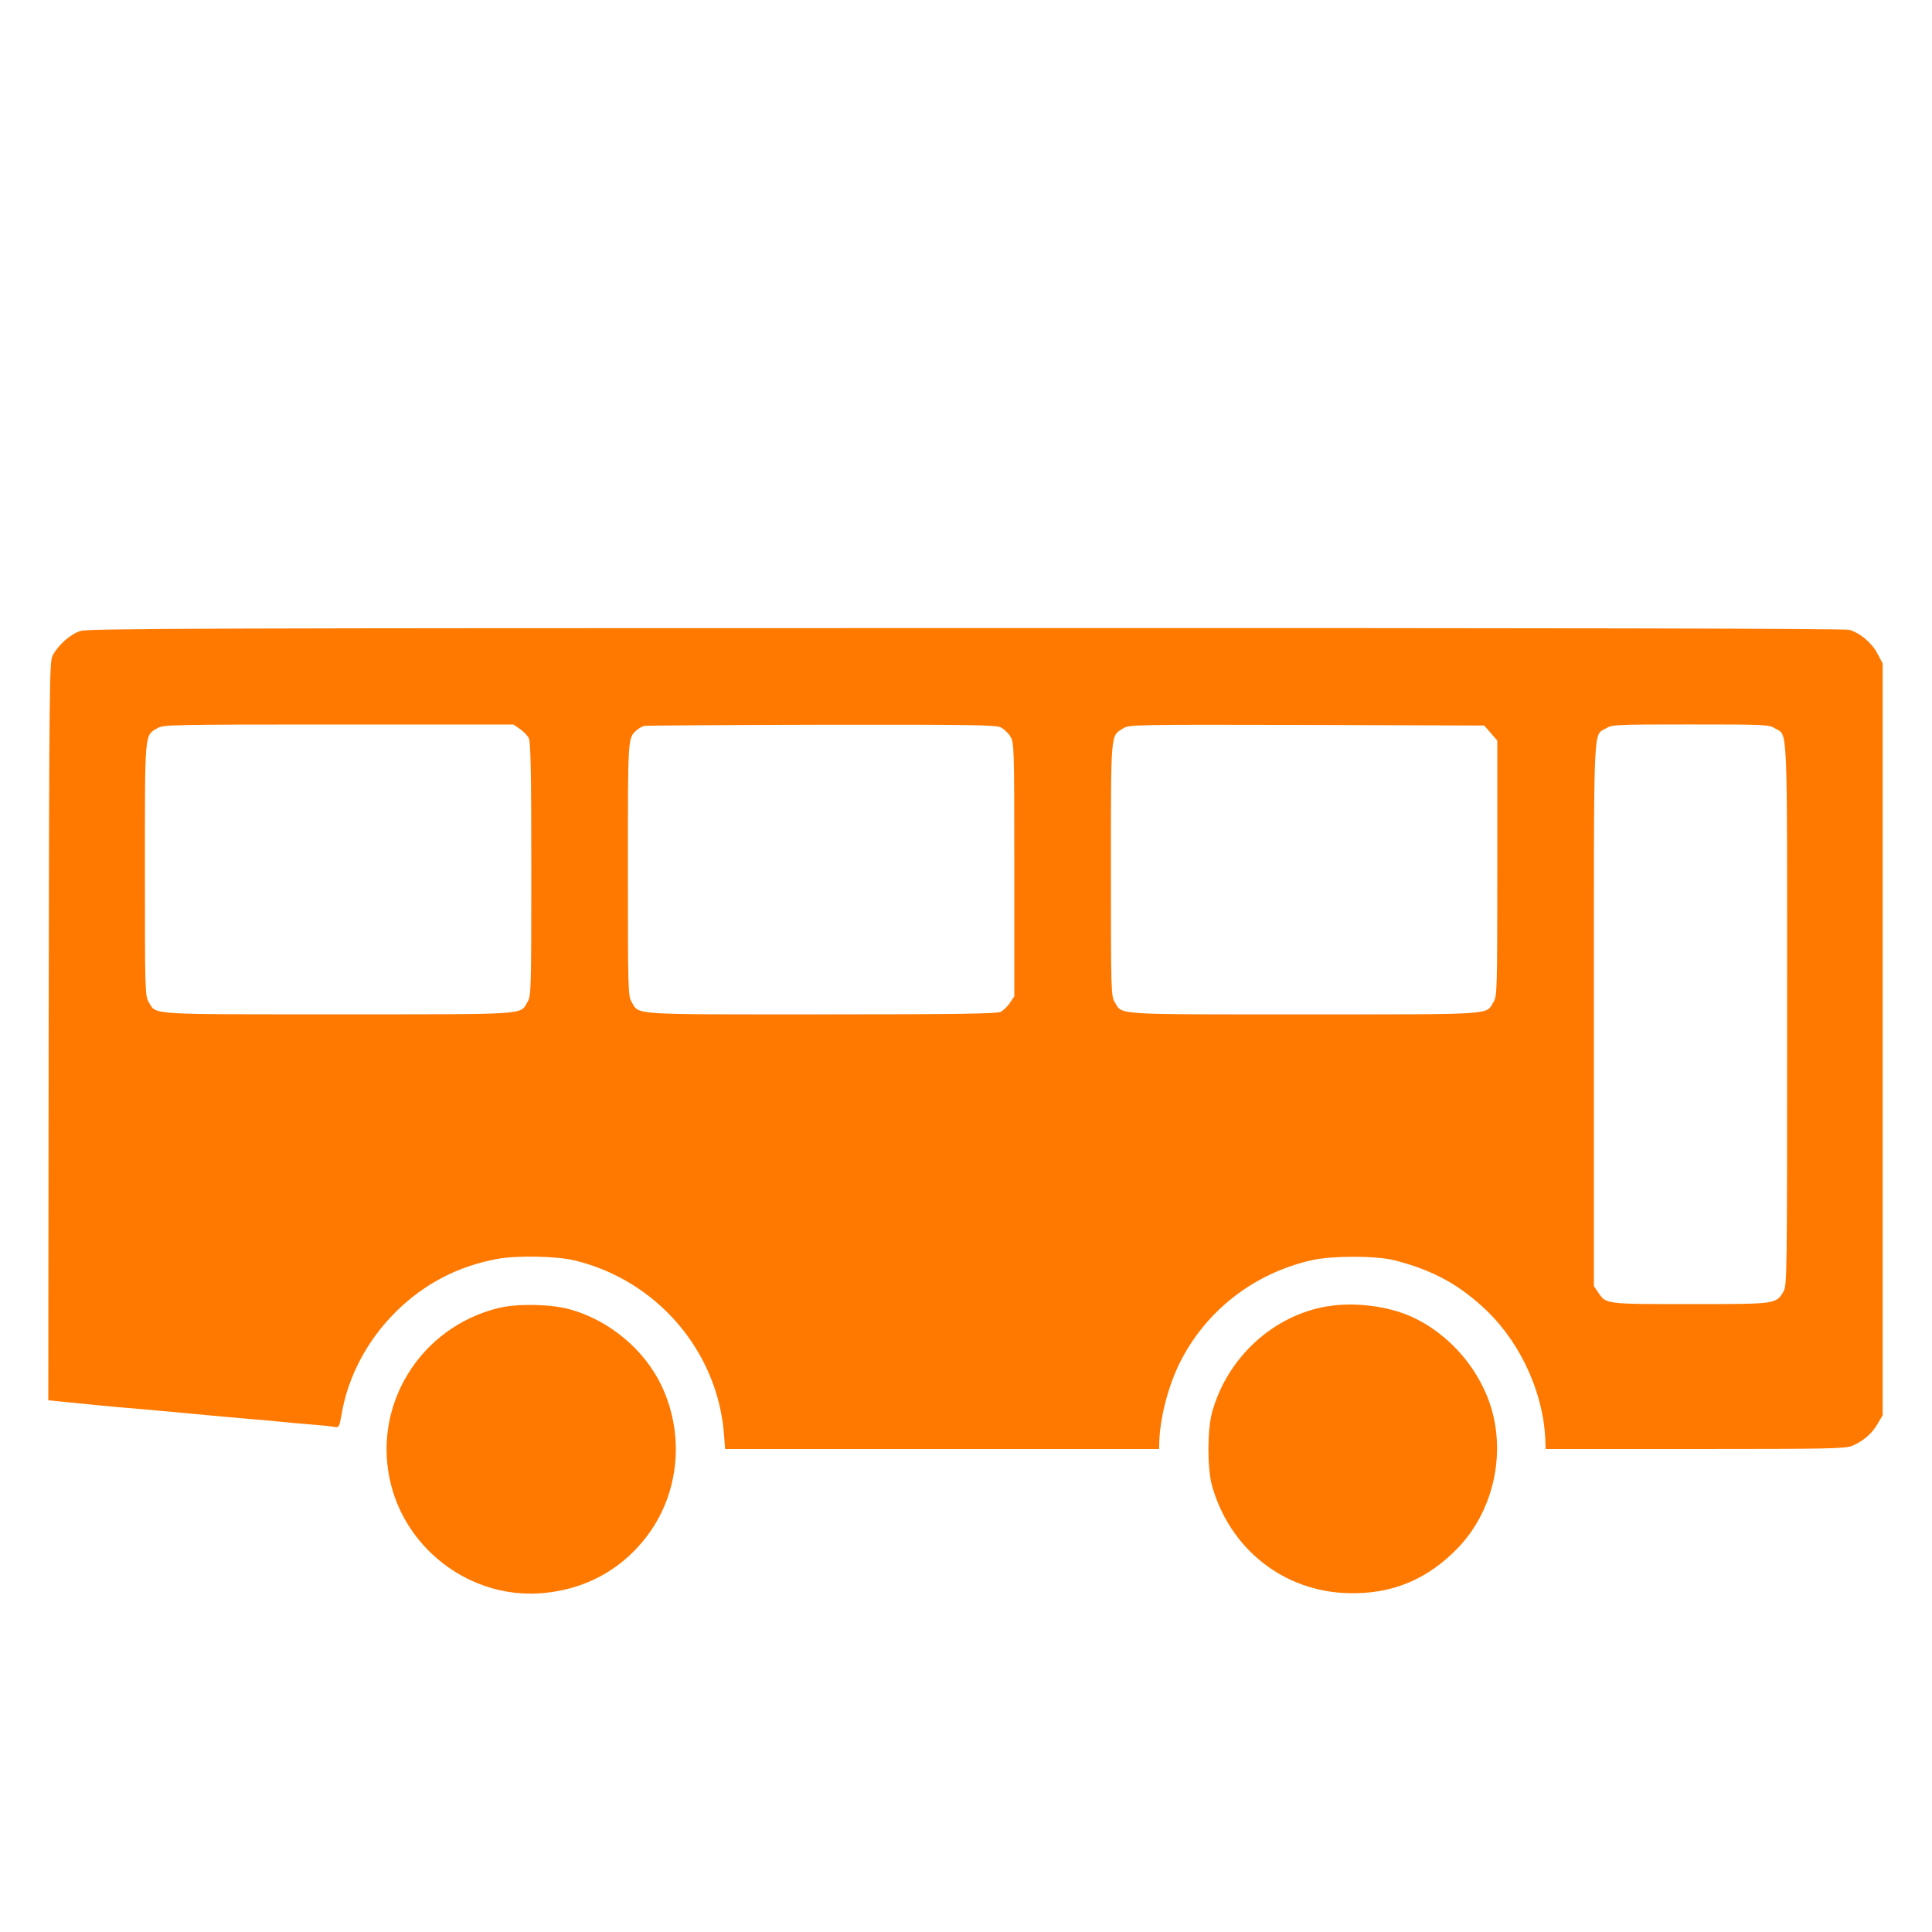 <!-- Generated by IcoMoon.io -->
<svg version="1.1" xmlns="http://www.w3.org/2000/svg" width="32" height="32" viewBox="0 0 32 32">
<title>public_transport</title>
<path fill="#ff7900" d="M1.334 10.451c-0.166 0.051-0.362 0.224-0.461 0.403-0.054 0.099-0.058 0.397-0.067 6.224l-0.006 6.115 0.182 0.019c0.102 0.010 0.266 0.026 0.362 0.035s0.24 0.026 0.32 0.032c0.080 0.010 0.403 0.038 0.72 0.064 0.317 0.029 0.634 0.058 0.704 0.064s0.221 0.022 0.336 0.032c0.115 0.010 0.272 0.026 0.352 0.032s0.246 0.022 0.368 0.032c0.234 0.019 0.445 0.038 0.688 0.064 0.080 0.006 0.253 0.022 0.384 0.032s0.275 0.026 0.32 0.035c0.080 0.013 0.083 0.006 0.122-0.211 0.106-0.624 0.426-1.226 0.896-1.693s1.037-0.762 1.693-0.88c0.317-0.058 0.973-0.045 1.267 0.026 1.36 0.326 2.368 1.494 2.477 2.874l0.019 0.25h7.19v-0.074c0.006-0.416 0.141-0.944 0.336-1.344 0.426-0.861 1.219-1.485 2.176-1.706 0.339-0.080 1.088-0.080 1.392 0 0.643 0.166 1.088 0.413 1.536 0.848 0.573 0.56 0.944 1.402 0.957 2.186l0.003 0.090h2.477c2.192 0 2.49-0.006 2.598-0.051 0.182-0.077 0.326-0.198 0.422-0.362l0.086-0.147v-12.451l-0.083-0.157c-0.090-0.179-0.291-0.349-0.47-0.4-0.080-0.022-4.726-0.032-14.63-0.029-12.688 0-14.531 0.006-14.666 0.048zM8.611 12.074c0.058 0.038 0.125 0.109 0.147 0.15 0.032 0.061 0.042 0.563 0.042 2.176 0 2.022-0.003 2.099-0.064 2.198-0.128 0.214 0.048 0.202-3.136 0.202s-3.008 0.013-3.136-0.202c-0.061-0.099-0.064-0.176-0.064-2.192 0-2.307-0.006-2.218 0.202-2.342 0.099-0.061 0.182-0.064 3.002-0.064h2.899l0.109 0.074zM16.579 12.048c0.051 0.029 0.125 0.096 0.157 0.154 0.061 0.099 0.064 0.176 0.064 2.202v2.099l-0.074 0.109c-0.038 0.058-0.109 0.125-0.15 0.147-0.064 0.032-0.723 0.042-2.97 0.042-3.19 0-3.014 0.013-3.142-0.202-0.061-0.099-0.064-0.176-0.064-2.192 0-2.218-0.003-2.182 0.147-2.314 0.035-0.032 0.090-0.061 0.125-0.070 0.035-0.006 1.357-0.016 2.938-0.019 2.538-0.003 2.886 0.003 2.97 0.045zM24.691 12.141l0.109 0.125v2.115c0 2.042-0.003 2.118-0.064 2.218-0.128 0.214 0.048 0.202-3.136 0.202s-3.008 0.013-3.136-0.202c-0.061-0.099-0.064-0.176-0.064-2.192 0-2.307-0.006-2.214 0.202-2.342 0.099-0.064 0.17-0.064 3.043-0.058l2.938 0.010 0.109 0.125zM29.398 12.064c0.218 0.131 0.202-0.214 0.202 4.742 0 4.397 0 4.493-0.064 4.592-0.122 0.202-0.118 0.202-1.542 0.202-1.408 0-1.392 0-1.52-0.189l-0.074-0.109v-4.493c0-4.963-0.016-4.614 0.202-4.746 0.096-0.061 0.17-0.064 1.398-0.064s1.302 0.003 1.398 0.064z"></path>
<path fill="#ff7900" d="M8.272 21.661c-1.325 0.317-2.131 1.642-1.792 2.944 0.282 1.091 1.328 1.856 2.445 1.786 0.778-0.048 1.434-0.419 1.866-1.053 0.467-0.694 0.534-1.603 0.17-2.378-0.285-0.608-0.88-1.101-1.536-1.277-0.307-0.083-0.848-0.093-1.152-0.022z"></path>
<path fill="#ff7900" d="M21.99 21.635c-0.902 0.15-1.664 0.851-1.914 1.757-0.080 0.285-0.080 0.928-0.003 1.21 0.294 1.053 1.187 1.76 2.262 1.786 0.72 0.019 1.312-0.227 1.818-0.755 0.55-0.576 0.771-1.45 0.57-2.23-0.182-0.694-0.704-1.309-1.357-1.6-0.39-0.173-0.941-0.24-1.376-0.166z"></path>
</svg>
